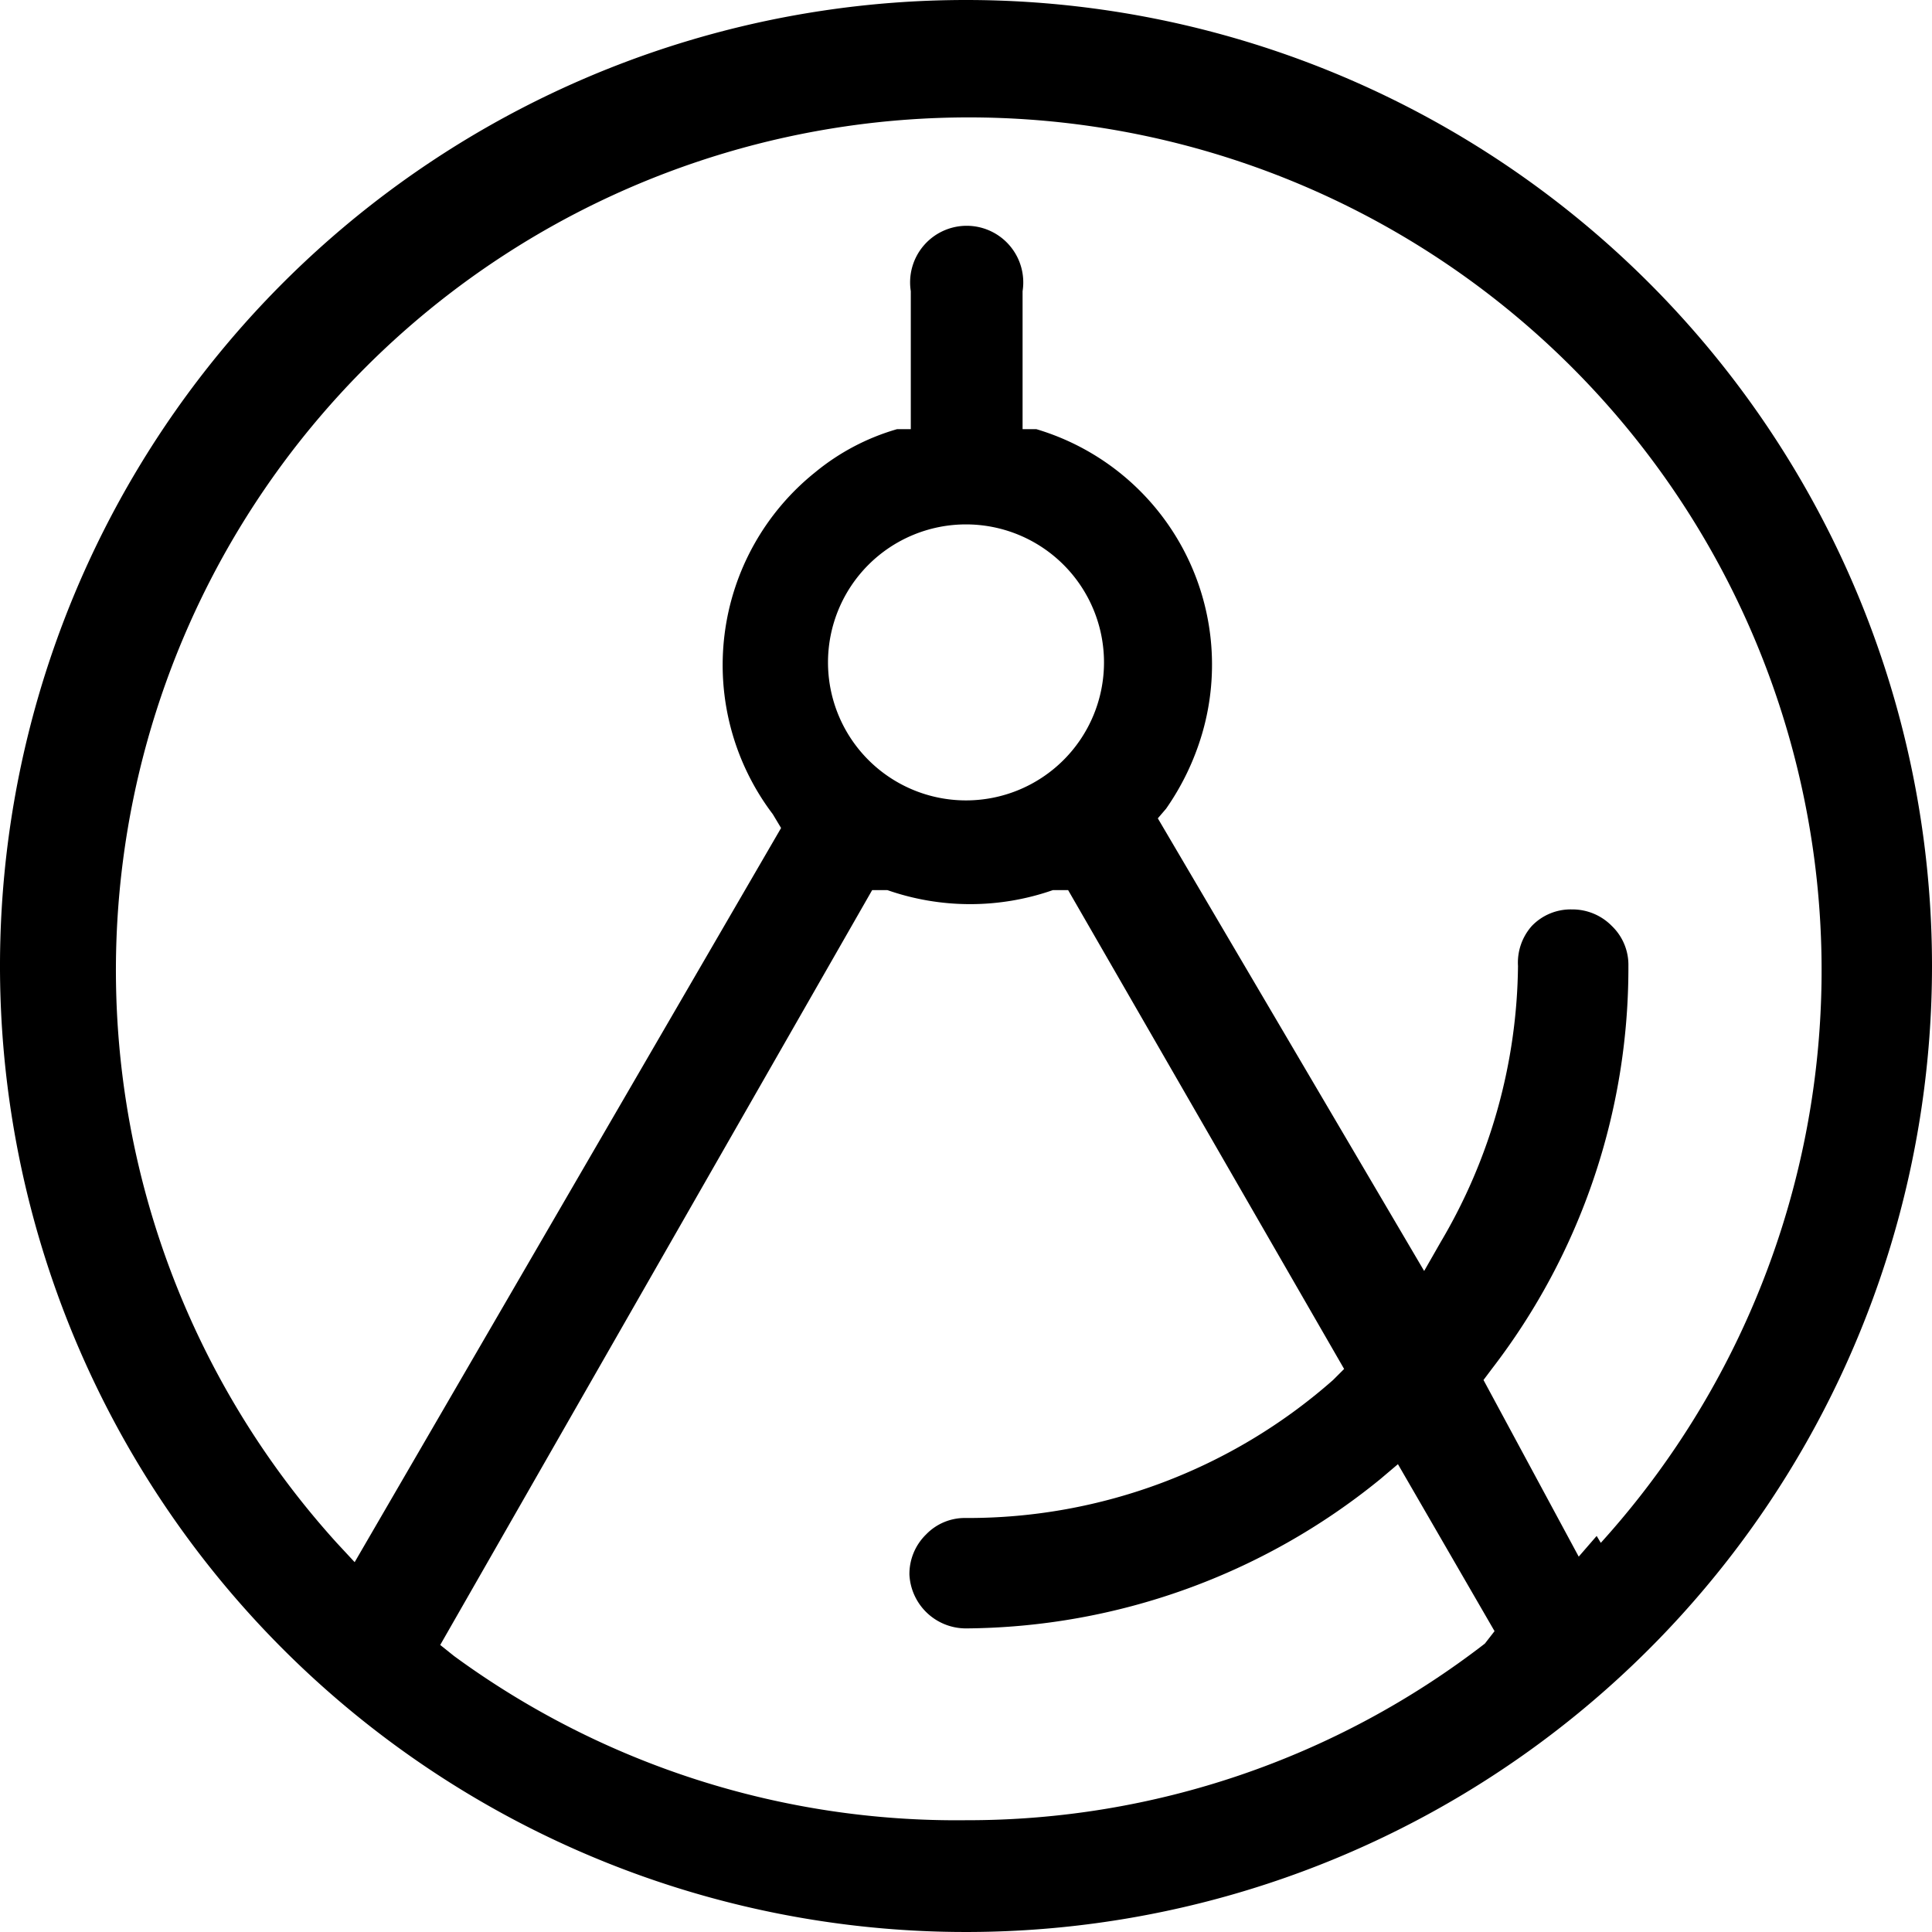 <svg xmlns="http://www.w3.org/2000/svg" viewBox="0 0 14 14"><title>资源 40</title><g id="图层_2" data-name="图层 2"><g id="图层_51" data-name="图层 51"><path d="M7,0a7,7,0,1,0,7,7A7,7,0,0,0,7,0Zm3.76,11.91A6.13,6.13,0,0,1,7,13.19H7A6.16,6.16,0,0,1,3.29,12l-.1-.08L6.32,6.45l.11,0a1.82,1.82,0,0,0,1.2,0l.11,0,2,3.47L9.66,10A4,4,0,0,1,7,11a.39.39,0,0,0-.29.12.4.4,0,0,0-.12.29A.41.41,0,0,0,7,11.8H7a4.8,4.8,0,0,0,3-1.08l.13-.11.7,1.21ZM6,4.8a1,1,0,1,1,1,1,1,1,0,0,1-1-1Zm5.57,6.33-.13.15L10.75,10l.06-.08A4.76,4.76,0,0,0,11.8,7a.39.39,0,0,0-.12-.29.4.4,0,0,0-.29-.12.39.39,0,0,0-.29.12A.4.4,0,0,0,11,7a4,4,0,0,1-.56,2l-.12.21L8.39,5.93l.06-.07a1.87,1.87,0,0,0,.26-.54,1.78,1.78,0,0,0-1.2-2.21l-.1,0v-1a.41.41,0,1,0-.81,0v1l-.1,0a1.65,1.65,0,0,0-.59.31A1.79,1.79,0,0,0,5.6,5.9L5.66,6,2.57,11.32l-.13-.14a6.18,6.18,0,1,1,9.16,0Zm0,0"/></g></g></svg>